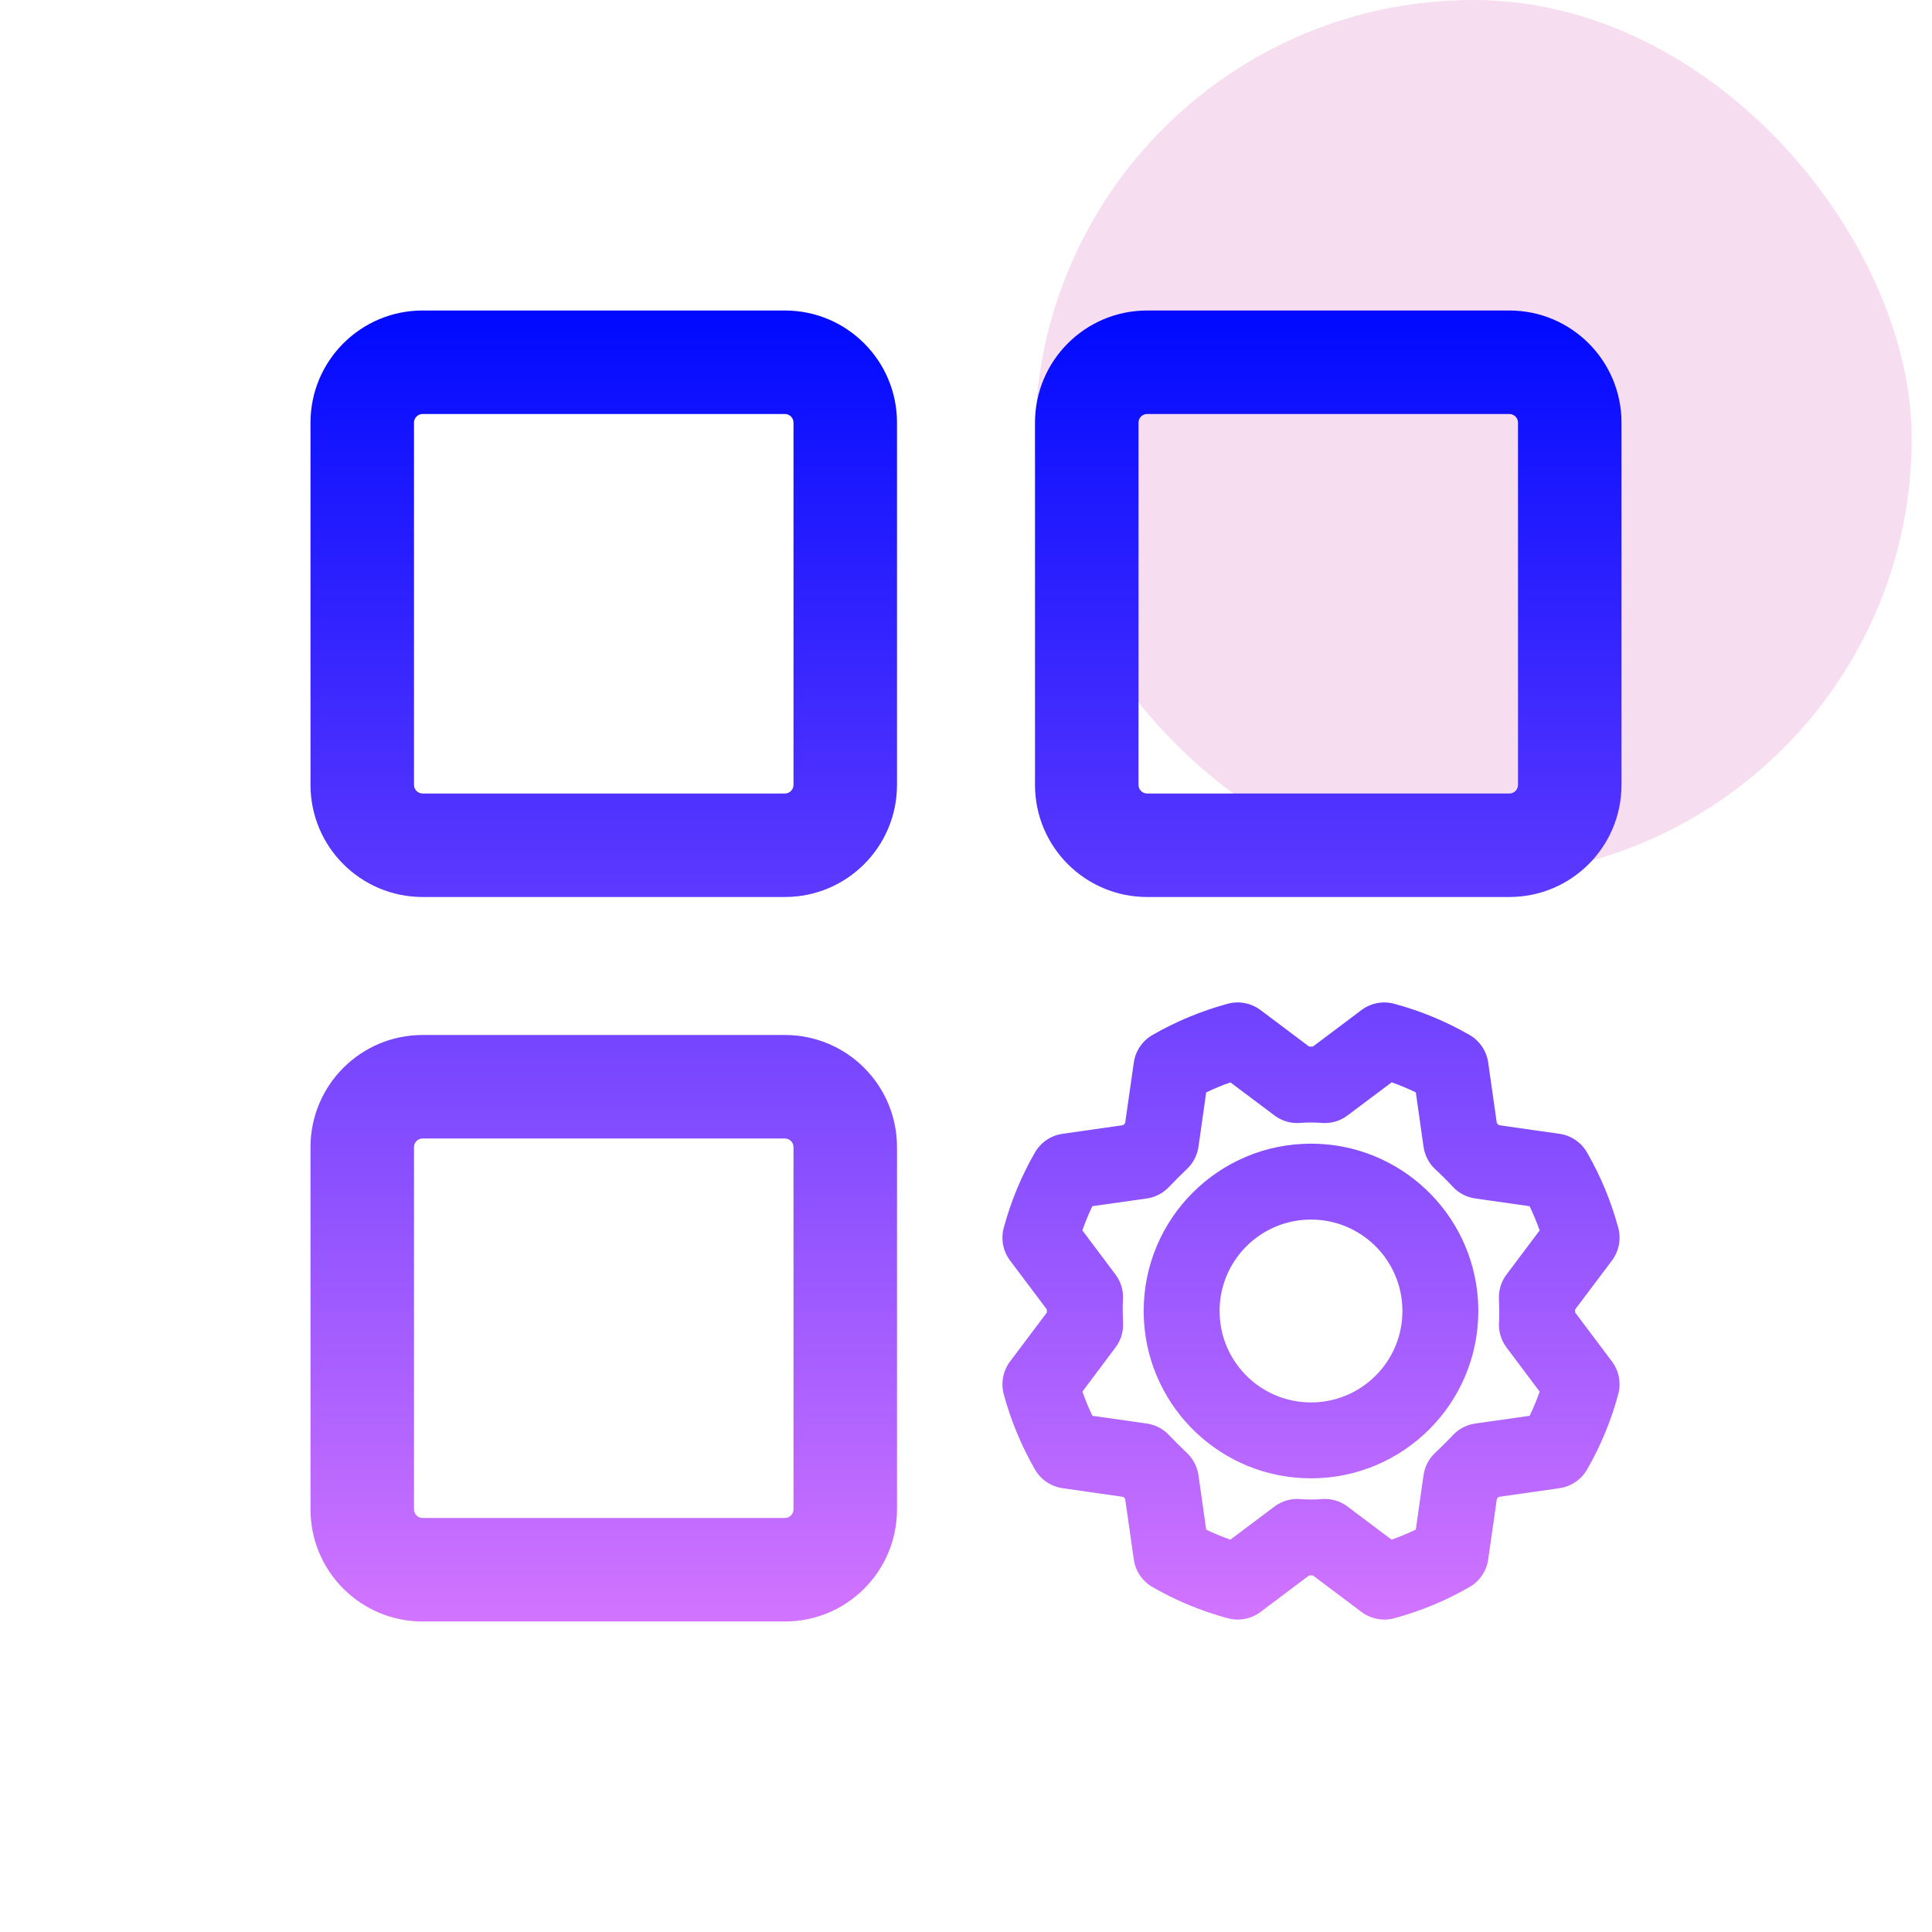 <svg width="28" height="28" viewBox="0 0 28 28" fill="none" xmlns="http://www.w3.org/2000/svg">
<rect x="15" width="12.706" height="12.706" rx="6.353" fill="#F6DDEF"/>
<path fill-rule="evenodd" clip-rule="evenodd" d="M6.125 6C6.056 6 6 6.056 6 6.125V11.375C6 11.444 6.056 11.5 6.125 11.5H11.375C11.444 11.5 11.5 11.444 11.5 11.375V6.125C11.5 6.056 11.444 6 11.375 6H6.125ZM4.5 6.125C4.5 5.228 5.228 4.5 6.125 4.5H11.375C12.273 4.5 13 5.228 13 6.125V11.375C13 12.273 12.273 13 11.375 13H6.125C5.228 13 4.5 12.273 4.5 11.375V6.125ZM6.125 16.5C6.056 16.5 6 16.556 6 16.625V21.875C6 21.944 6.056 22 6.125 22H11.375C11.444 22 11.5 21.944 11.5 21.875V16.625C11.5 16.556 11.444 16.5 11.375 16.5H6.125ZM4.5 16.625C4.5 15.727 5.228 15 6.125 15H11.375C12.273 15 13 15.727 13 16.625V21.875C13 22.773 12.273 23.5 11.375 23.5H6.125C5.228 23.5 4.5 22.773 4.5 21.875V16.625ZM16.5 6.125C16.5 6.056 16.556 6 16.625 6H21.875C21.944 6 22 6.056 22 6.125V11.375C22 11.444 21.944 11.5 21.875 11.5H16.625C16.556 11.5 16.5 11.444 16.5 11.375V6.125ZM16.625 4.5C15.727 4.5 15 5.228 15 6.125V11.375C15 12.273 15.727 13 16.625 13H21.875C22.773 13 23.5 12.273 23.5 11.375V6.125C23.5 5.228 22.773 4.5 21.875 4.5H16.625ZM19 17.675C18.268 17.675 17.675 18.268 17.675 19C17.675 19.029 17.676 19.057 17.678 19.085C17.721 19.777 18.297 20.325 19 20.325C19.732 20.325 20.325 19.732 20.325 19C20.325 18.971 20.324 18.943 20.322 18.915C20.279 18.223 19.703 17.675 19 17.675ZM16.575 19C16.575 17.661 17.661 16.575 19 16.575C20.287 16.575 21.34 17.578 21.42 18.845C21.423 18.896 21.425 18.948 21.425 19C21.425 20.339 20.339 21.425 19 21.425C17.713 21.425 16.66 20.422 16.58 19.155C16.577 19.104 16.575 19.052 16.575 19ZM18.268 14.638C18.132 14.537 17.958 14.503 17.794 14.547C17.412 14.65 17.045 14.803 16.702 15C16.556 15.084 16.456 15.231 16.432 15.399L16.306 16.279L16.279 16.306L15.399 16.432C15.232 16.456 15.085 16.555 15 16.701C14.802 17.045 14.65 17.412 14.547 17.795C14.503 17.958 14.537 18.133 14.638 18.268L15.171 18.977L15.172 19.022L14.638 19.732C14.537 19.868 14.503 20.042 14.547 20.206C14.65 20.588 14.803 20.955 15 21.298C15.084 21.444 15.231 21.544 15.399 21.568L16.279 21.694L16.306 21.721L16.432 22.601C16.456 22.768 16.555 22.915 16.701 23C17.045 23.198 17.412 23.35 17.795 23.453C17.958 23.497 18.133 23.463 18.268 23.362L18.973 22.832C18.991 22.832 19.009 22.832 19.027 22.832L19.732 23.362C19.868 23.463 20.042 23.497 20.206 23.453C20.588 23.35 20.955 23.198 21.298 23C21.444 22.916 21.544 22.769 21.568 22.601L21.694 21.72L21.72 21.694L22.601 21.568C22.768 21.544 22.915 21.445 23 21.299C23.198 20.955 23.35 20.588 23.453 20.205C23.497 20.042 23.463 19.867 23.362 19.732L22.829 19.023L22.828 18.978L23.362 18.268C23.463 18.132 23.497 17.958 23.453 17.794C23.35 17.412 23.198 17.045 23 16.702C22.916 16.556 22.769 16.456 22.601 16.432L21.723 16.307L21.693 16.277L21.568 15.399C21.544 15.232 21.445 15.085 21.299 15C20.955 14.802 20.588 14.65 20.205 14.547C20.042 14.503 19.867 14.537 19.732 14.638L19.027 15.168C19.009 15.168 18.991 15.168 18.973 15.168L18.268 14.638ZM16.166 19.529C16.243 19.428 16.282 19.302 16.276 19.175L16.276 19.175L16.276 19.175L16.276 19.173L16.276 19.166L16.275 19.137C16.274 19.112 16.273 19.078 16.272 19.04C16.271 18.956 16.271 18.883 16.274 18.849C16.286 18.714 16.248 18.579 16.166 18.471L15.686 17.831C15.728 17.712 15.777 17.595 15.831 17.481L16.621 17.369C16.744 17.351 16.857 17.292 16.942 17.202C17.027 17.113 17.113 17.027 17.202 16.942C17.292 16.857 17.351 16.744 17.369 16.621L17.481 15.832C17.595 15.777 17.712 15.729 17.832 15.687L18.471 16.166C18.579 16.248 18.714 16.286 18.849 16.274C18.95 16.266 19.05 16.266 19.151 16.274C19.286 16.286 19.421 16.248 19.529 16.166L20.169 15.686C20.288 15.728 20.405 15.777 20.519 15.831L20.631 16.621C20.649 16.746 20.71 16.862 20.803 16.948C20.891 17.029 20.974 17.112 21.052 17.196C21.138 17.29 21.254 17.351 21.379 17.369L22.168 17.481C22.223 17.595 22.271 17.712 22.314 17.832L21.834 18.471C21.757 18.572 21.718 18.698 21.724 18.825L21.724 18.825L21.724 18.825L21.724 18.827L21.724 18.834L21.725 18.863C21.726 18.888 21.727 18.922 21.728 18.96C21.729 19.044 21.729 19.117 21.726 19.151C21.714 19.286 21.752 19.421 21.834 19.529L22.314 20.169C22.272 20.288 22.223 20.405 22.169 20.519L21.379 20.631C21.258 20.649 21.145 20.706 21.06 20.795L21.06 20.795L21.06 20.795L21.06 20.795L21.058 20.797L21.053 20.803L21.032 20.825C21.014 20.843 20.989 20.869 20.961 20.897C20.902 20.956 20.841 21.018 20.803 21.052C20.71 21.138 20.649 21.254 20.631 21.379L20.519 22.168C20.405 22.223 20.288 22.271 20.168 22.314L19.529 21.834C19.421 21.752 19.286 21.714 19.151 21.726C19.05 21.734 18.95 21.734 18.849 21.726C18.714 21.714 18.579 21.752 18.471 21.834L17.831 22.314C17.712 22.272 17.595 22.223 17.481 22.169L17.369 21.379C17.351 21.256 17.292 21.143 17.202 21.058C17.113 20.973 17.027 20.887 16.942 20.798C16.857 20.708 16.744 20.649 16.621 20.631L15.832 20.519C15.777 20.405 15.729 20.288 15.687 20.168L16.166 19.529Z" fill="url(#paint0_linear_198_30245)"/>
<defs>
<linearGradient id="paint0_linear_198_30245" x1="14" y1="4.5" x2="14" y2="23.5" gradientUnits="userSpaceOnUse">
<stop stop-color="#000AFF"/>
<stop offset="1" stop-color="#D274FF"/>
</linearGradient>
</defs>
</svg>
